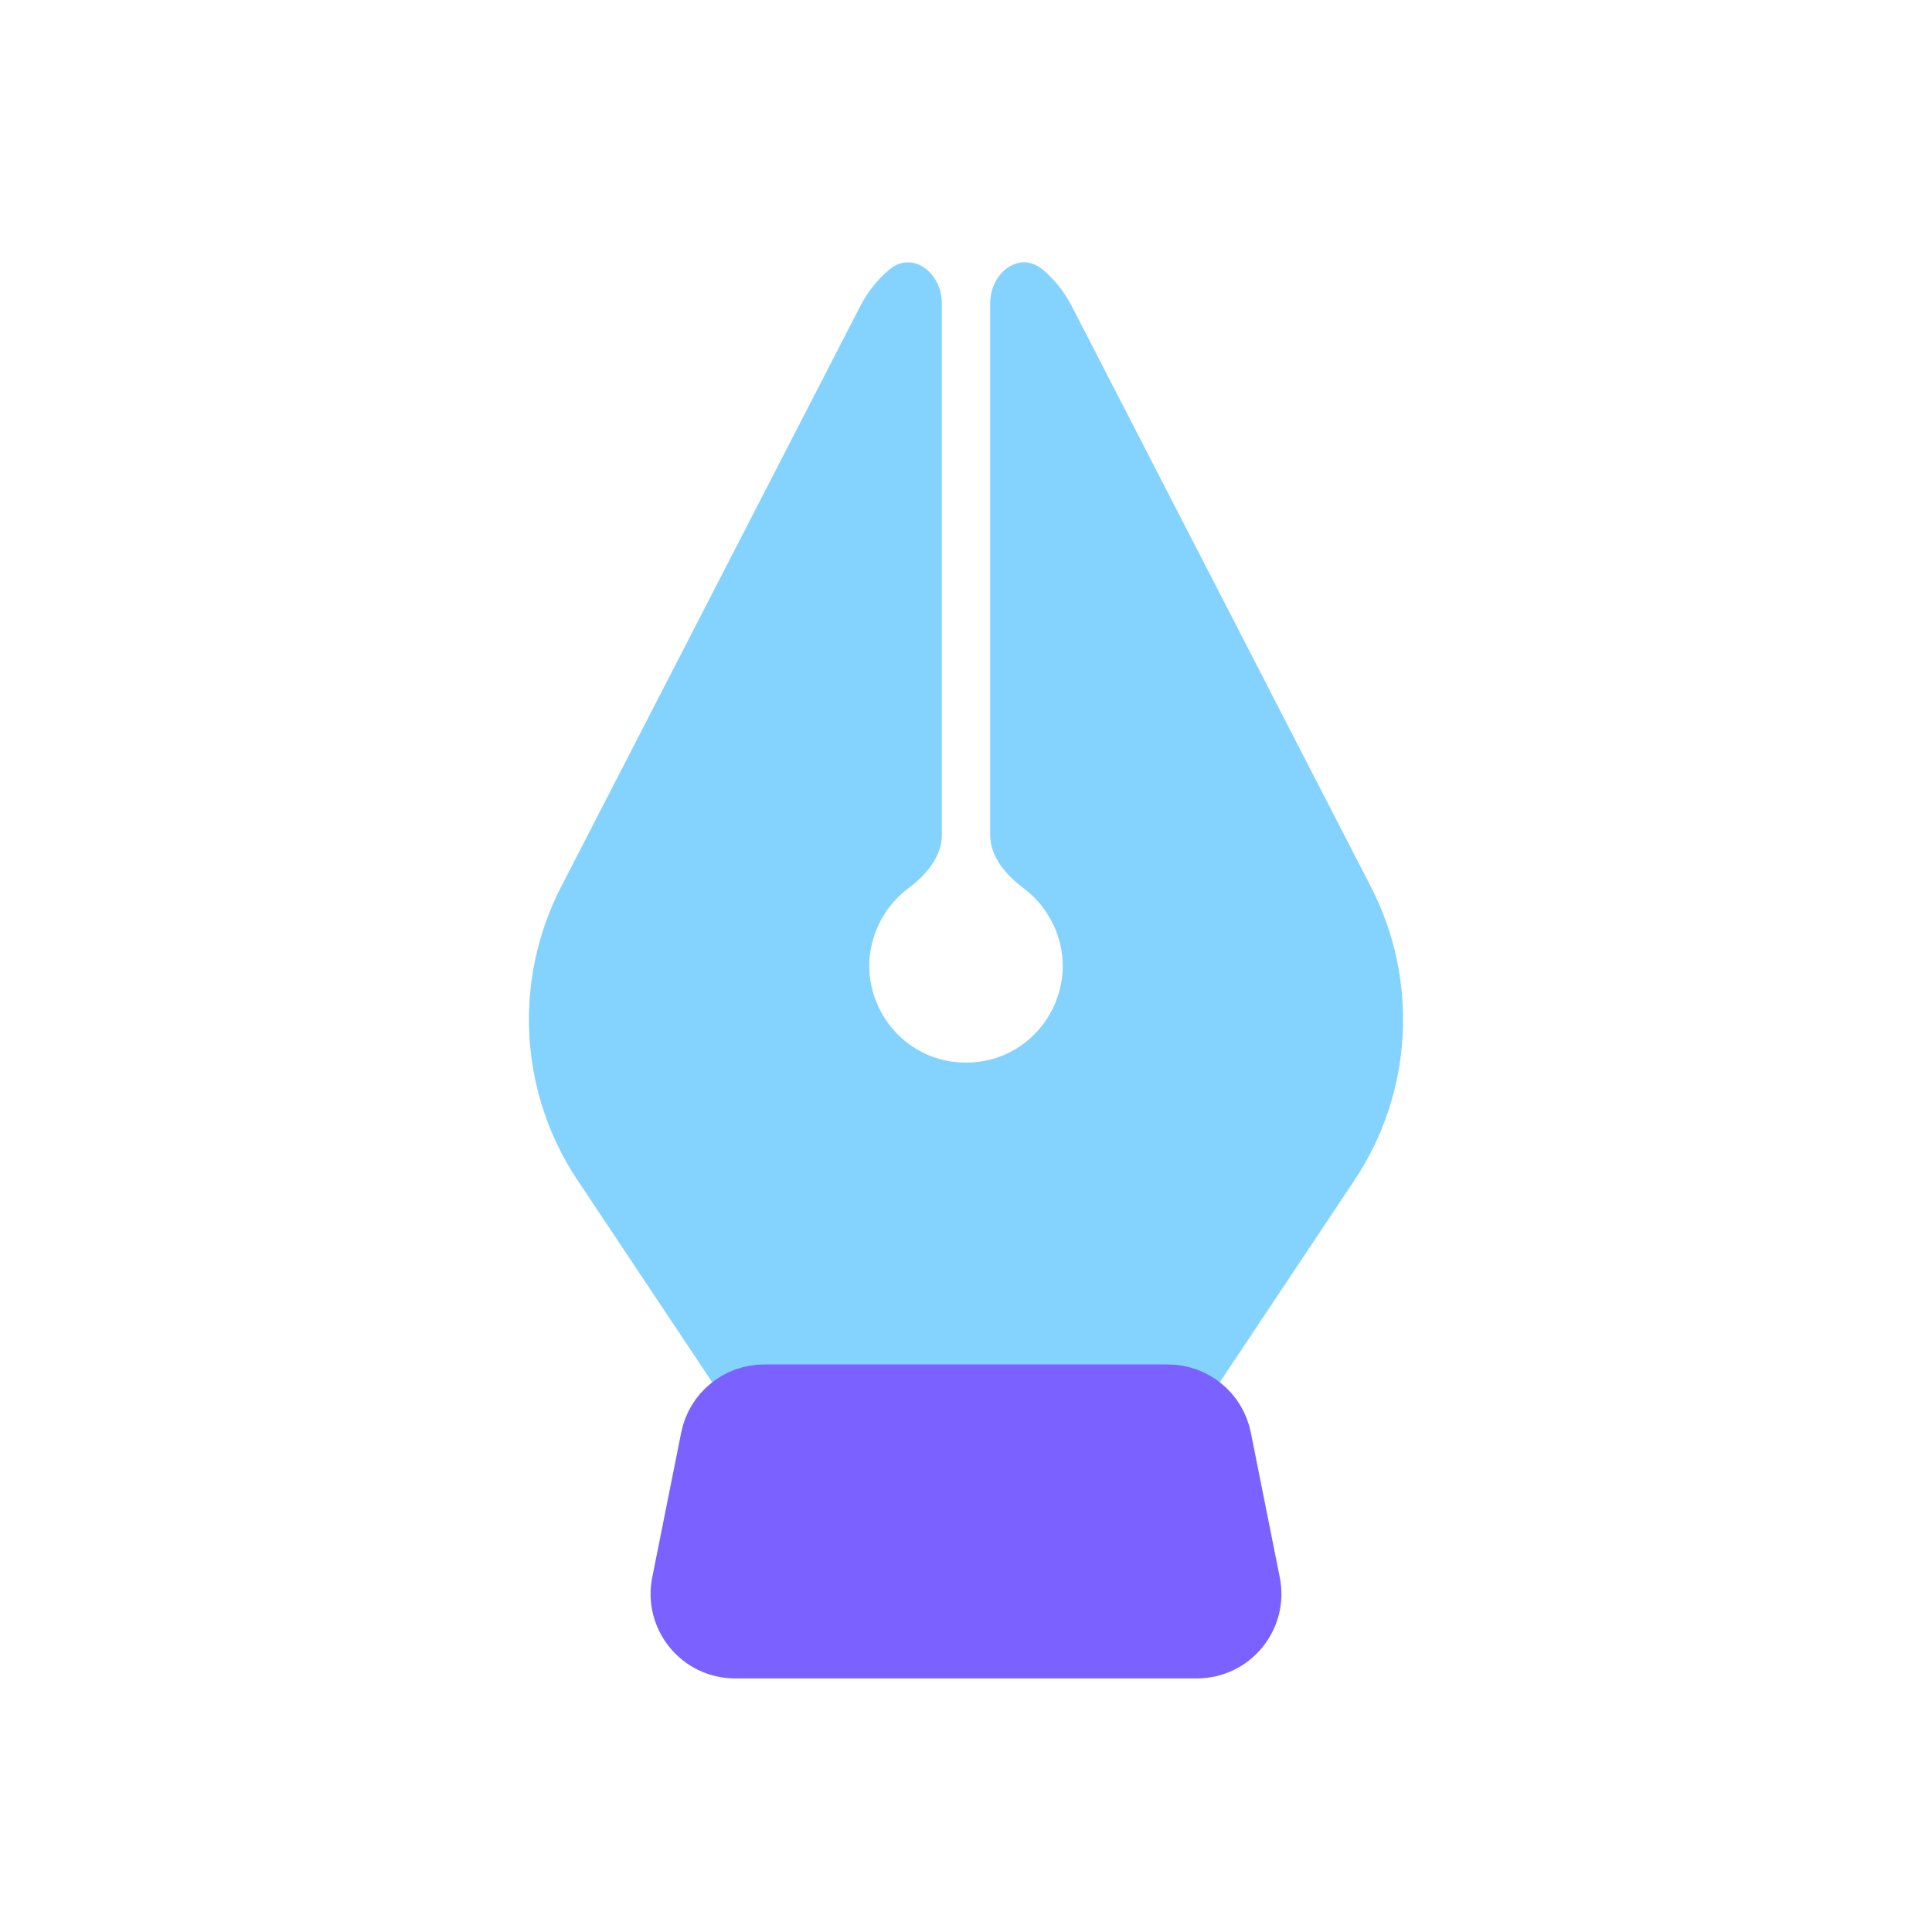 <svg viewBox="0 0 80 80" fill="none">
  <path fill-rule="evenodd" clip-rule="evenodd" d="M49 58L31 58C30.375 58 29.792 57.688 29.445 57.168L23.917 48.875C21.499 45.249 21.238 40.597 23.234 36.723L35.626 12.667C35.926 12.085 36.333 11.58 36.815 11.17C37.781 10.35 39 11.292 39 12.56L39 34.569C39 35.484 38.337 36.241 37.605 36.789C37.188 37.101 36.822 37.504 36.536 38C34.996 40.667 36.921 44 40 44C43.079 44 45.004 40.667 43.464 38C43.178 37.504 42.812 37.101 42.396 36.789C41.663 36.241 41 35.484 41 34.569L41 12.56C41 11.292 42.219 10.35 43.185 11.17C43.668 11.58 44.074 12.085 44.374 12.667L56.767 36.723C58.762 40.597 58.501 45.249 56.083 48.875L50.555 57.168C50.208 57.688 49.625 58 49 58Z" fill="#84D3FF" class="fill-blue" />
  <path d="M51.522 65.608C51.769 66.845 50.822 68 49.56 68H30.44C29.178 68 28.231 66.845 28.479 65.608L29.679 59.608C29.866 58.673 30.686 58 31.64 58H31.846L48.154 58H48.361C49.314 58 50.135 58.673 50.322 59.608L51.522 65.608Z" fill="#7B61FF" stroke="#7B61FF" stroke-width="3" stroke-linecap="square" class="fill-purple stroke-purple" />
</svg>
